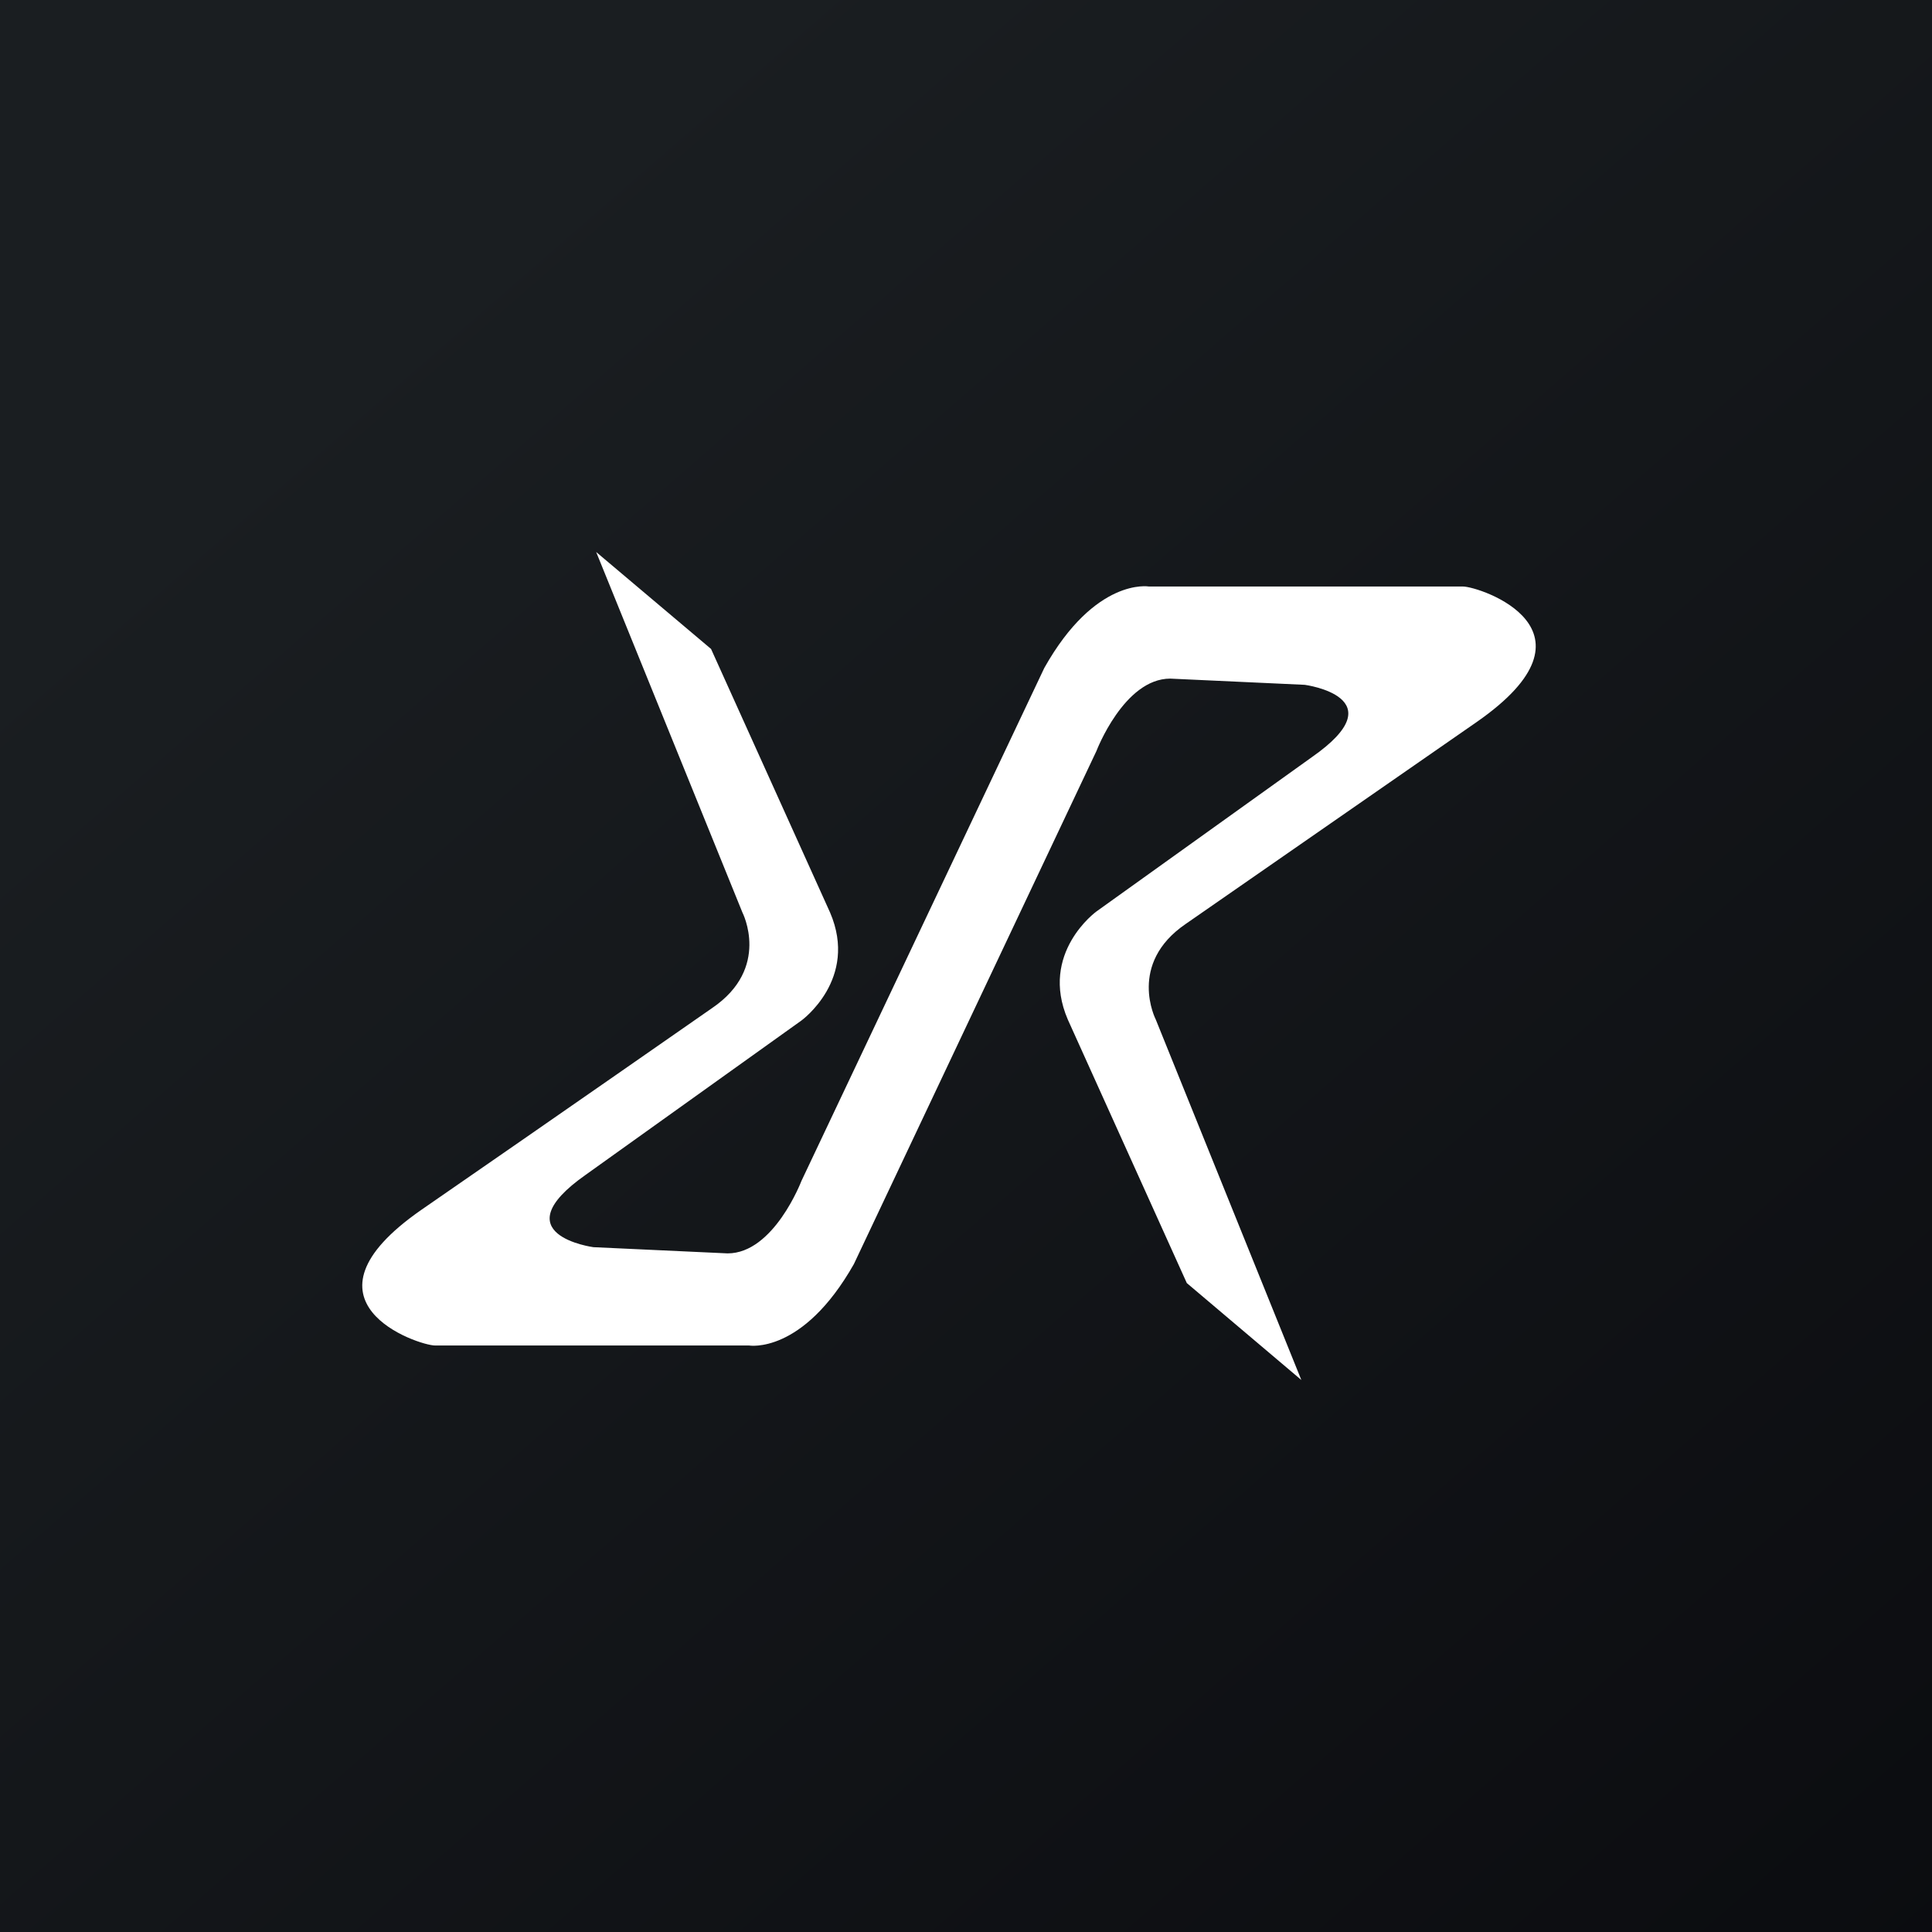 <!-- by TradeStack --><svg width="56" height="56" viewBox="0 0 56 56" xmlns="http://www.w3.org/2000/svg"><rect x="0" y="0" width="56" height="56" fill="#808080" stroke="none"/><path fill="url(#a)" d="M0 0h56v56H0z"/><path d="M31.78 21.77s.8-2.1 2.14-2.1l3.9.18s2.7.36.2 2.1l-6.24 4.47s-1.66 1.2-.83 3.13l3.45 7.64L37.72 40 33.5 29.55s-.83-1.61.87-2.77l8.43-5.85c3.84-2.67.1-3.93-.4-3.93h-9.1s-1.55-.27-3.03 2.36l-7.04 14.87s-.8 2.1-2.14 2.1l-3.89-.18s-2.7-.36-.22-2.1l6.25-4.47s1.66-1.2.83-3.13l-3.45-7.64L17.28 16l4.24 10.45s.83 1.61-.88 2.77c0 0-4.65 3.24-8.43 5.85-3.84 2.67-.08 3.93.4 3.93h9.1s1.55.27 3.04-2.36l7.03-14.87Z" fill="#fff"/><defs><linearGradient id="a" x1="10.42" y1="9.71" x2="68.15" y2="76.02" gradientUnits="userSpaceOnUse"><stop stop-color="#1A1E21"/><stop offset="1" stop-color="#06060A"/></linearGradient></defs></svg>